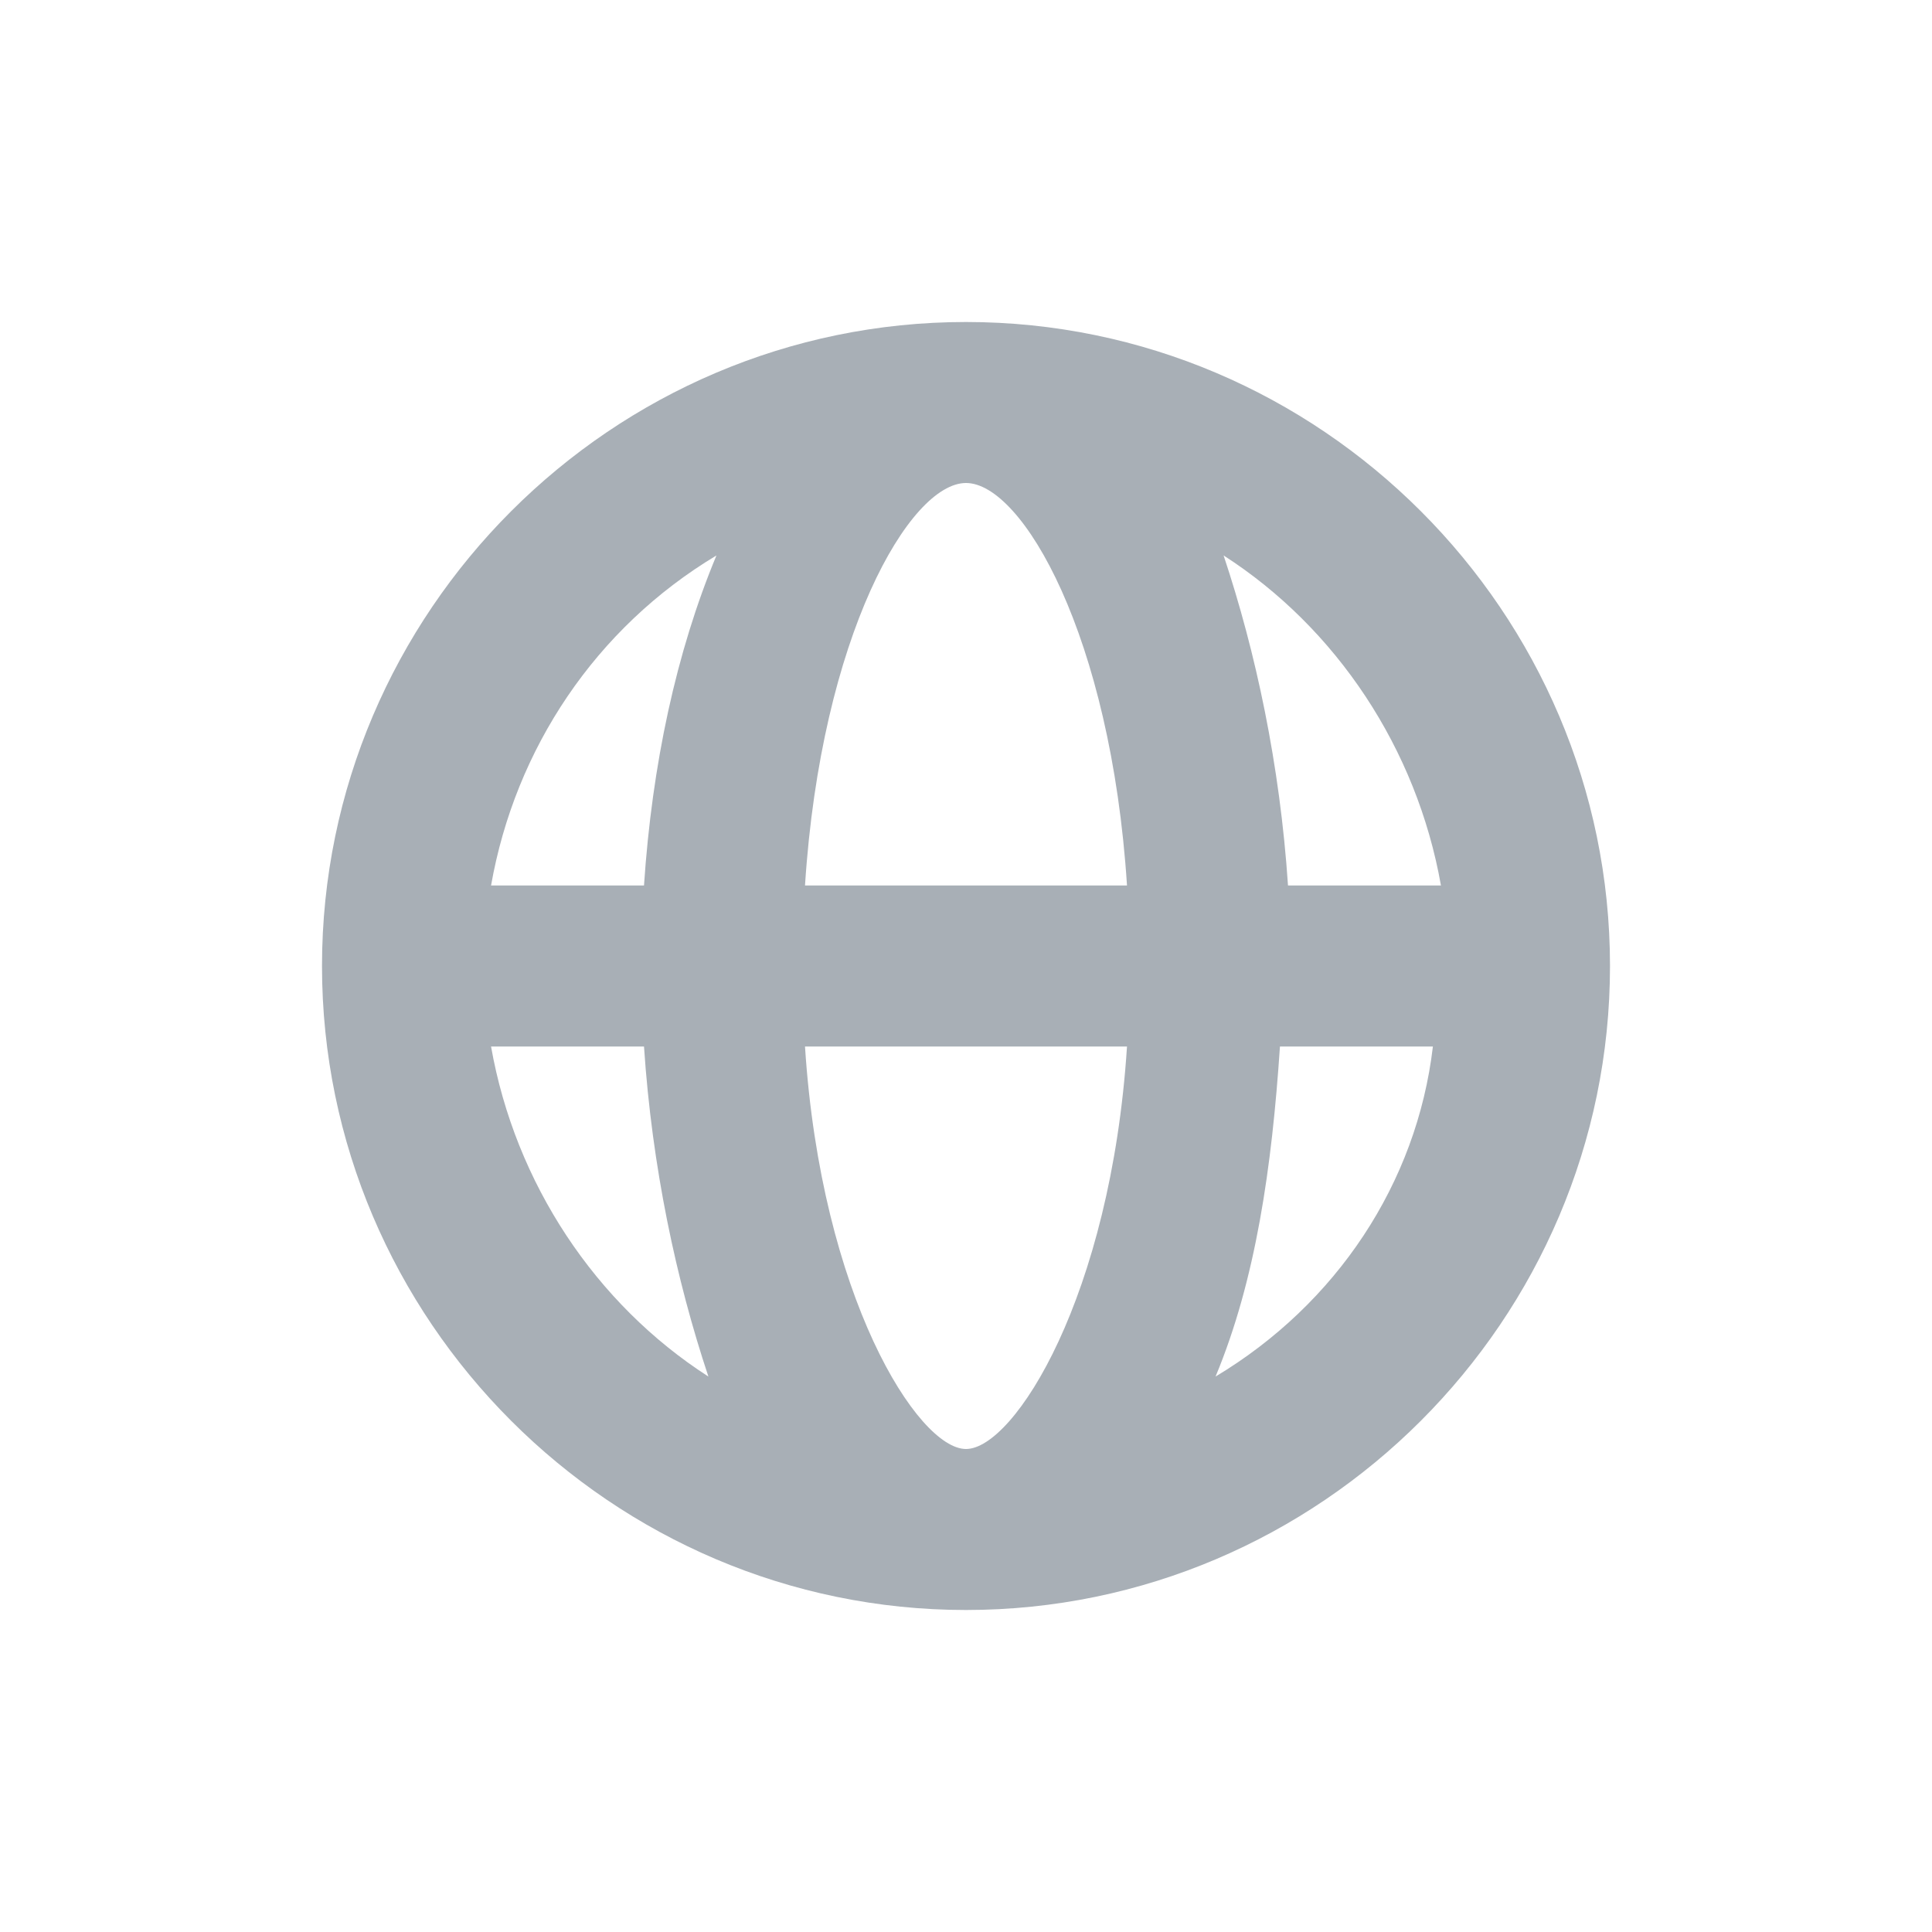 <svg width="24" height="24" viewBox="0 0 24 24" fill="none" xmlns="http://www.w3.org/2000/svg">
<path d="M12 4C7.6 4 4 7.6 4 12C4 16.4 7.6 20 12 20C16.4 20 20 16.4 20 12C20 7.6 16.4 4 12 4ZM17.9 11H16C15.9 9.5 15.6 8.1 15.2 6.9C16.6 7.8 17.6 9.3 17.9 11ZM12 18C11.4 18 10.2 16.1 10 13H14C13.8 16.1 12.6 18 12 18ZM10 11C10.2 7.9 11.3 6 12 6C12.7 6 13.8 7.9 14 11H10ZM8.9 6.9C8.4 8.1 8.1 9.5 8 11H6.1C6.4 9.3 7.4 7.8 8.9 6.9ZM6.1 13H8C8.1 14.5 8.4 15.9 8.8 17.1C7.4 16.2 6.4 14.7 6.1 13ZM15.1 17.1C15.6 15.9 15.8 14.5 15.9 13H17.8C17.6 14.7 16.6 16.2 15.1 17.1Z" fill="#A8AFB6"/>
</svg>
